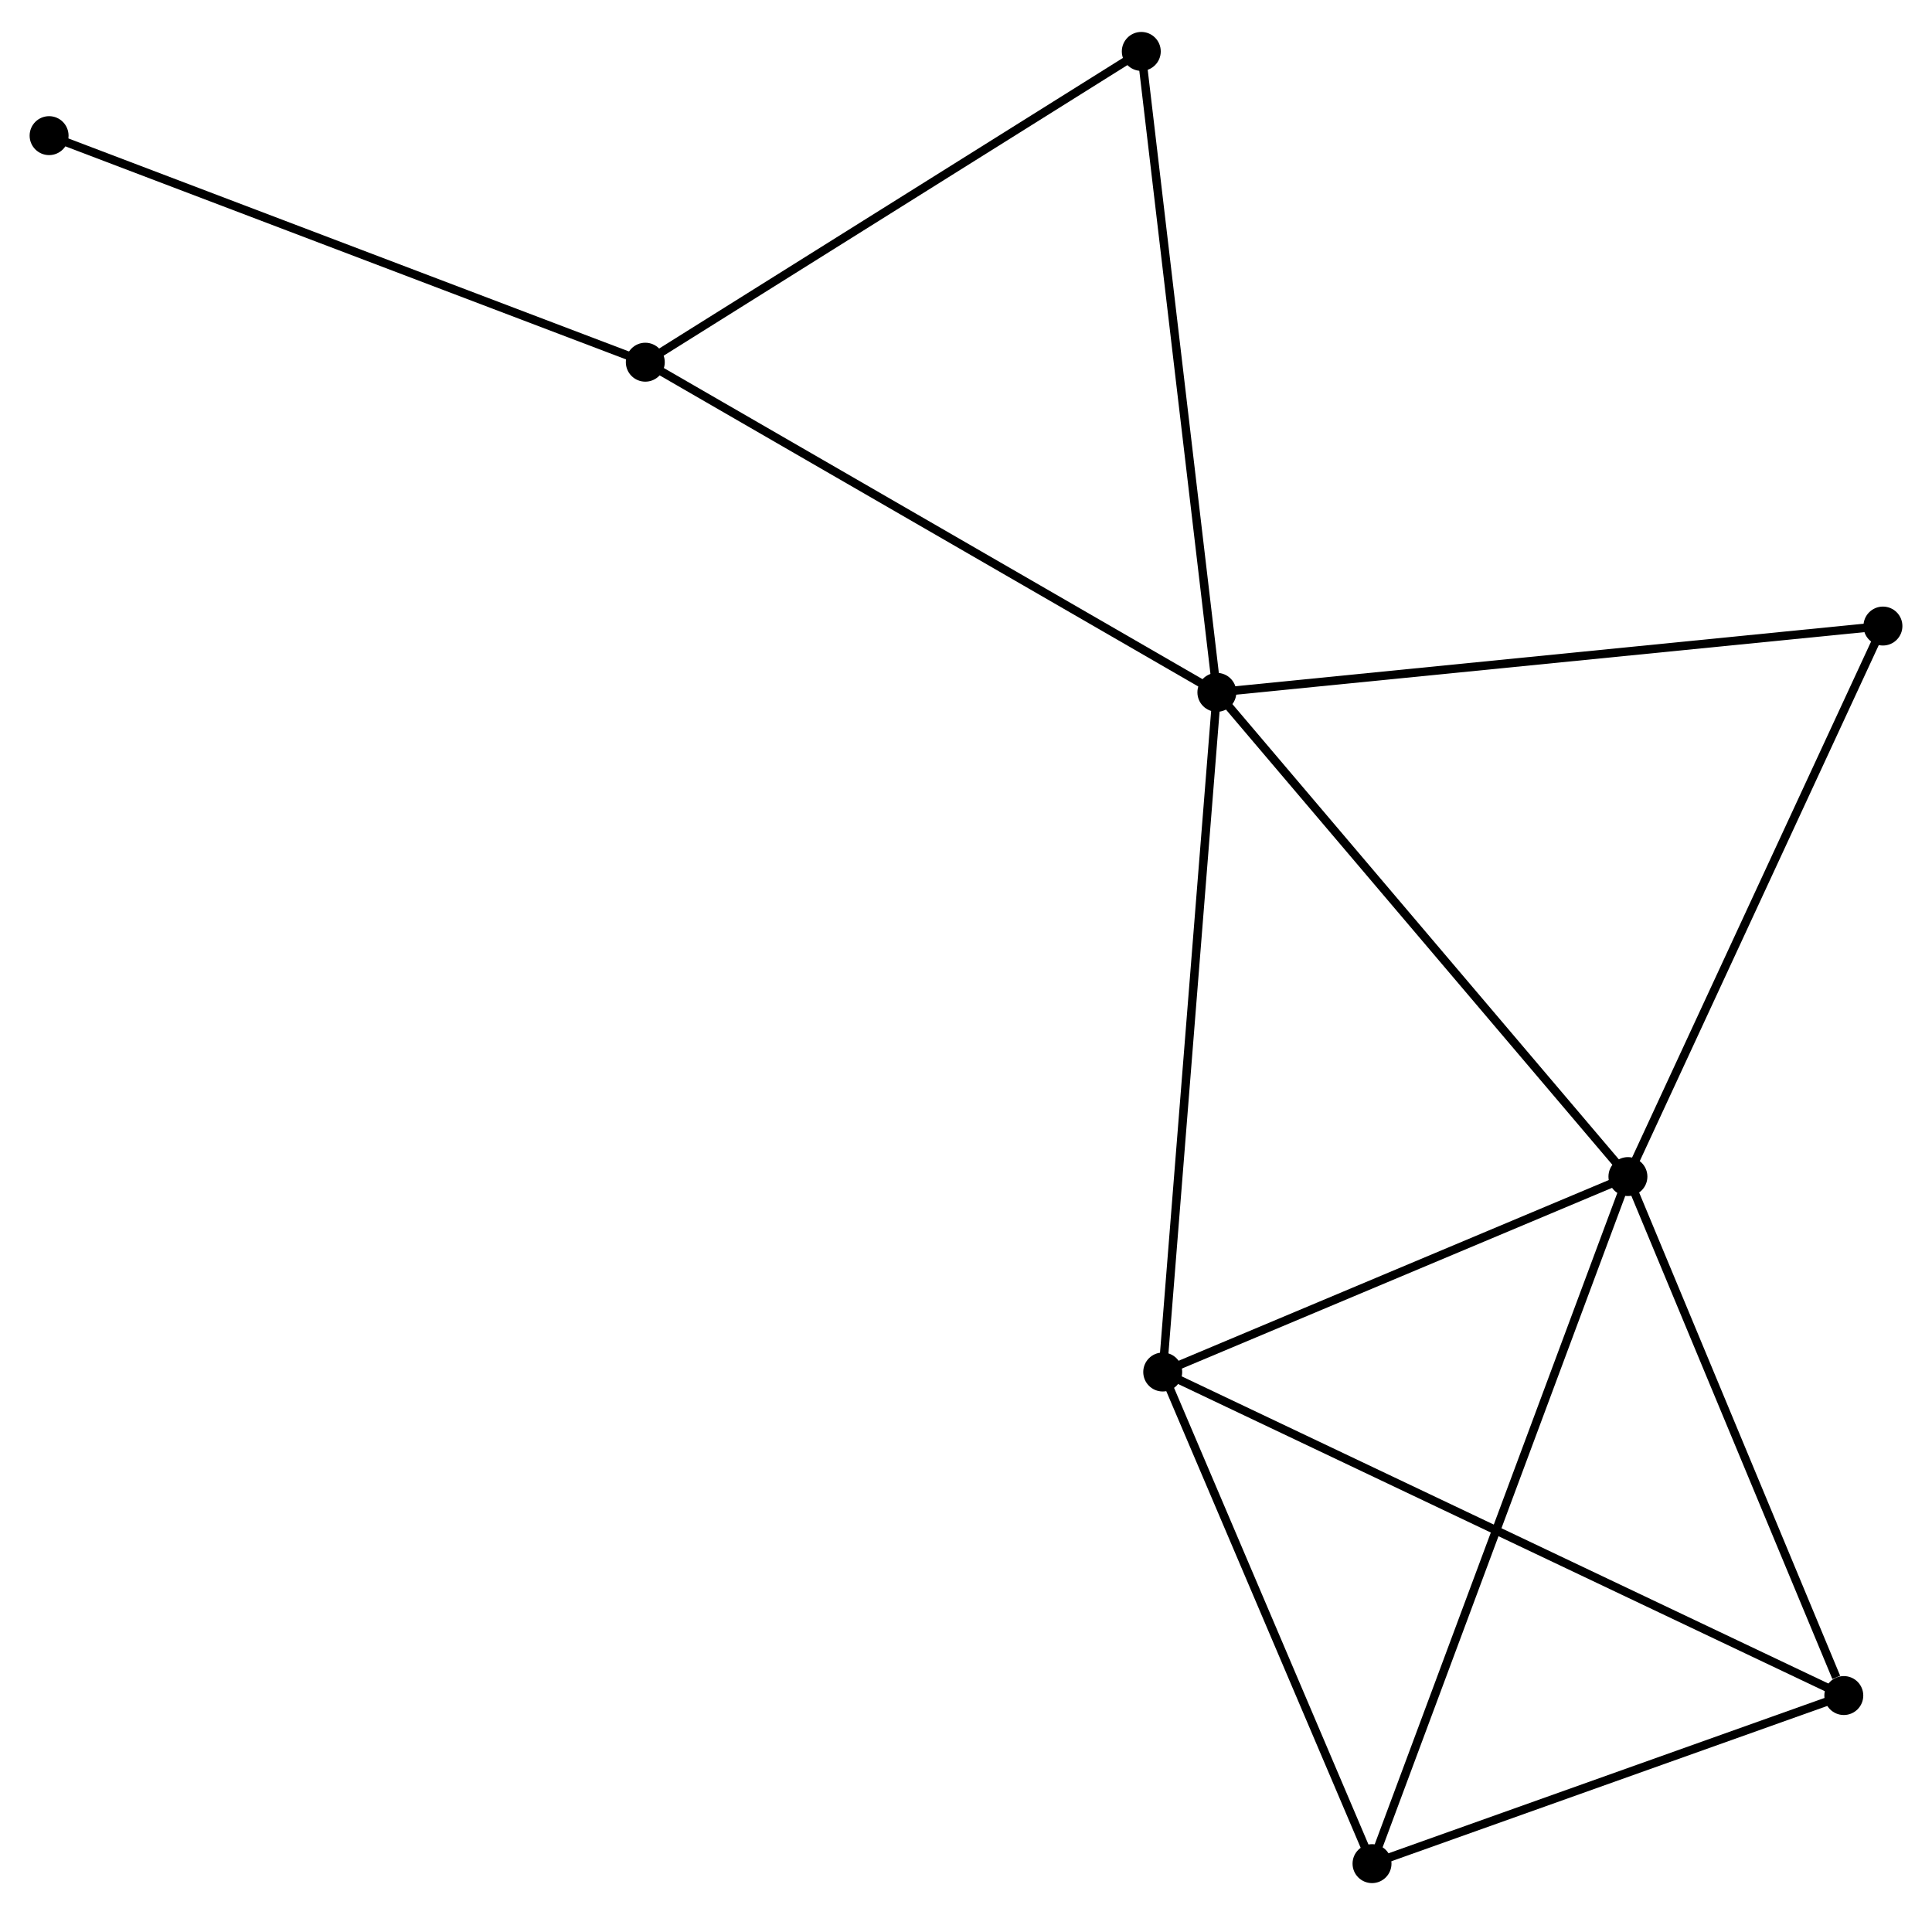 <?xml version="1.0" encoding="UTF-8" standalone="no"?>
<!DOCTYPE svg PUBLIC "-//W3C//DTD SVG 1.1//EN"
 "http://www.w3.org/Graphics/SVG/1.1/DTD/svg11.dtd">
<!-- Generated by graphviz version 2.36.0 (20140111.2315)
 -->
<!-- Title: %3 Pages: 1 -->
<svg width="228pt" height="226pt"
 viewBox="0.00 0.00 228.25 225.70" xmlns="http://www.w3.org/2000/svg" xmlns:xlink="http://www.w3.org/1999/xlink">
<g id="graph0" class="graph" transform="scale(1 1) rotate(0) translate(4 221.7)">
<title>%3</title>
<!-- 0 -->
<g id="node1" class="node"><title>0</title>
<ellipse fill="black" stroke="black" cx="139.764" cy="-140.179" rx="1.8" ry="1.8"/>
</g>
<!-- 1 -->
<g id="node2" class="node"><title>1</title>
<ellipse fill="black" stroke="black" cx="188.326" cy="-82.97" rx="1.8" ry="1.8"/>
</g>
<!-- 0&#45;&#45;1 -->
<g id="edge1" class="edge"><title>0&#45;&#45;1</title>
<path fill="none" stroke="black" d="M140.964,-138.765C147.624,-130.919 179.989,-92.791 186.989,-84.545"/>
</g>
<!-- 2 -->
<g id="node3" class="node"><title>2</title>
<ellipse fill="black" stroke="black" cx="133.366" cy="-59.881" rx="1.8" ry="1.8"/>
</g>
<!-- 0&#45;&#45;2 -->
<g id="edge2" class="edge"><title>0&#45;&#45;2</title>
<path fill="none" stroke="black" d="M139.605,-138.195C138.72,-127.085 134.389,-72.724 133.518,-61.796"/>
</g>
<!-- 3 -->
<g id="node4" class="node"><title>3</title>
<ellipse fill="black" stroke="black" cx="72.237" cy="-179.183" rx="1.8" ry="1.8"/>
</g>
<!-- 0&#45;&#45;3 -->
<g id="edge3" class="edge"><title>0&#45;&#45;3</title>
<path fill="none" stroke="black" d="M138.094,-141.144C128.833,-146.493 83.829,-172.487 74.096,-178.109"/>
</g>
<!-- 6 -->
<g id="node5" class="node"><title>6</title>
<ellipse fill="black" stroke="black" cx="218.453" cy="-148.011" rx="1.8" ry="1.8"/>
</g>
<!-- 0&#45;&#45;6 -->
<g id="edge4" class="edge"><title>0&#45;&#45;6</title>
<path fill="none" stroke="black" d="M141.709,-140.373C152.596,-141.457 205.867,-146.759 216.576,-147.825"/>
</g>
<!-- 7 -->
<g id="node6" class="node"><title>7</title>
<ellipse fill="black" stroke="black" cx="130.834" cy="-215.9" rx="1.8" ry="1.8"/>
</g>
<!-- 0&#45;&#45;7 -->
<g id="edge5" class="edge"><title>0&#45;&#45;7</title>
<path fill="none" stroke="black" d="M139.543,-142.051C138.307,-152.527 132.262,-203.789 131.047,-214.093"/>
</g>
<!-- 1&#45;&#45;2 -->
<g id="edge6" class="edge"><title>1&#45;&#45;2</title>
<path fill="none" stroke="black" d="M186.497,-82.202C178.153,-78.696 143.732,-64.236 135.258,-60.676"/>
</g>
<!-- 1&#45;&#45;6 -->
<g id="edge9" class="edge"><title>1&#45;&#45;6</title>
<path fill="none" stroke="black" d="M189.195,-84.846C193.594,-94.344 213.365,-137.027 217.637,-146.251"/>
</g>
<!-- 4 -->
<g id="node7" class="node"><title>4</title>
<ellipse fill="black" stroke="black" cx="158.093" cy="-1.8" rx="1.8" ry="1.8"/>
</g>
<!-- 1&#45;&#45;4 -->
<g id="edge7" class="edge"><title>1&#45;&#45;4</title>
<path fill="none" stroke="black" d="M187.694,-81.275C183.794,-70.802 163.008,-14.996 158.827,-3.769"/>
</g>
<!-- 5 -->
<g id="node8" class="node"><title>5</title>
<ellipse fill="black" stroke="black" cx="213.831" cy="-21.659" rx="1.8" ry="1.8"/>
</g>
<!-- 1&#45;&#45;5 -->
<g id="edge8" class="edge"><title>1&#45;&#45;5</title>
<path fill="none" stroke="black" d="M189.062,-81.201C192.721,-72.405 208.94,-33.415 212.938,-23.805"/>
</g>
<!-- 2&#45;&#45;4 -->
<g id="edge10" class="edge"><title>2&#45;&#45;4</title>
<path fill="none" stroke="black" d="M134.189,-57.948C137.943,-49.13 153.429,-12.755 157.242,-3.799"/>
</g>
<!-- 2&#45;&#45;5 -->
<g id="edge11" class="edge"><title>2&#45;&#45;5</title>
<path fill="none" stroke="black" d="M135.046,-59.083C145.518,-54.108 201.715,-27.414 212.16,-22.453"/>
</g>
<!-- 3&#45;&#45;7 -->
<g id="edge12" class="edge"><title>3&#45;&#45;7</title>
<path fill="none" stroke="black" d="M73.927,-180.242C82.484,-185.604 120.938,-209.699 129.248,-214.906"/>
</g>
<!-- 8 -->
<g id="node9" class="node"><title>8</title>
<ellipse fill="black" stroke="black" cx="1.8" cy="-205.949" rx="1.8" ry="1.8"/>
</g>
<!-- 3&#45;&#45;8 -->
<g id="edge13" class="edge"><title>3&#45;&#45;8</title>
<path fill="none" stroke="black" d="M70.496,-179.844C60.835,-183.515 13.892,-201.354 3.739,-205.212"/>
</g>
<!-- 4&#45;&#45;5 -->
<g id="edge14" class="edge"><title>4&#45;&#45;5</title>
<path fill="none" stroke="black" d="M159.948,-2.461C168.41,-5.476 203.318,-17.913 211.912,-20.975"/>
</g>
</g>
</svg>
